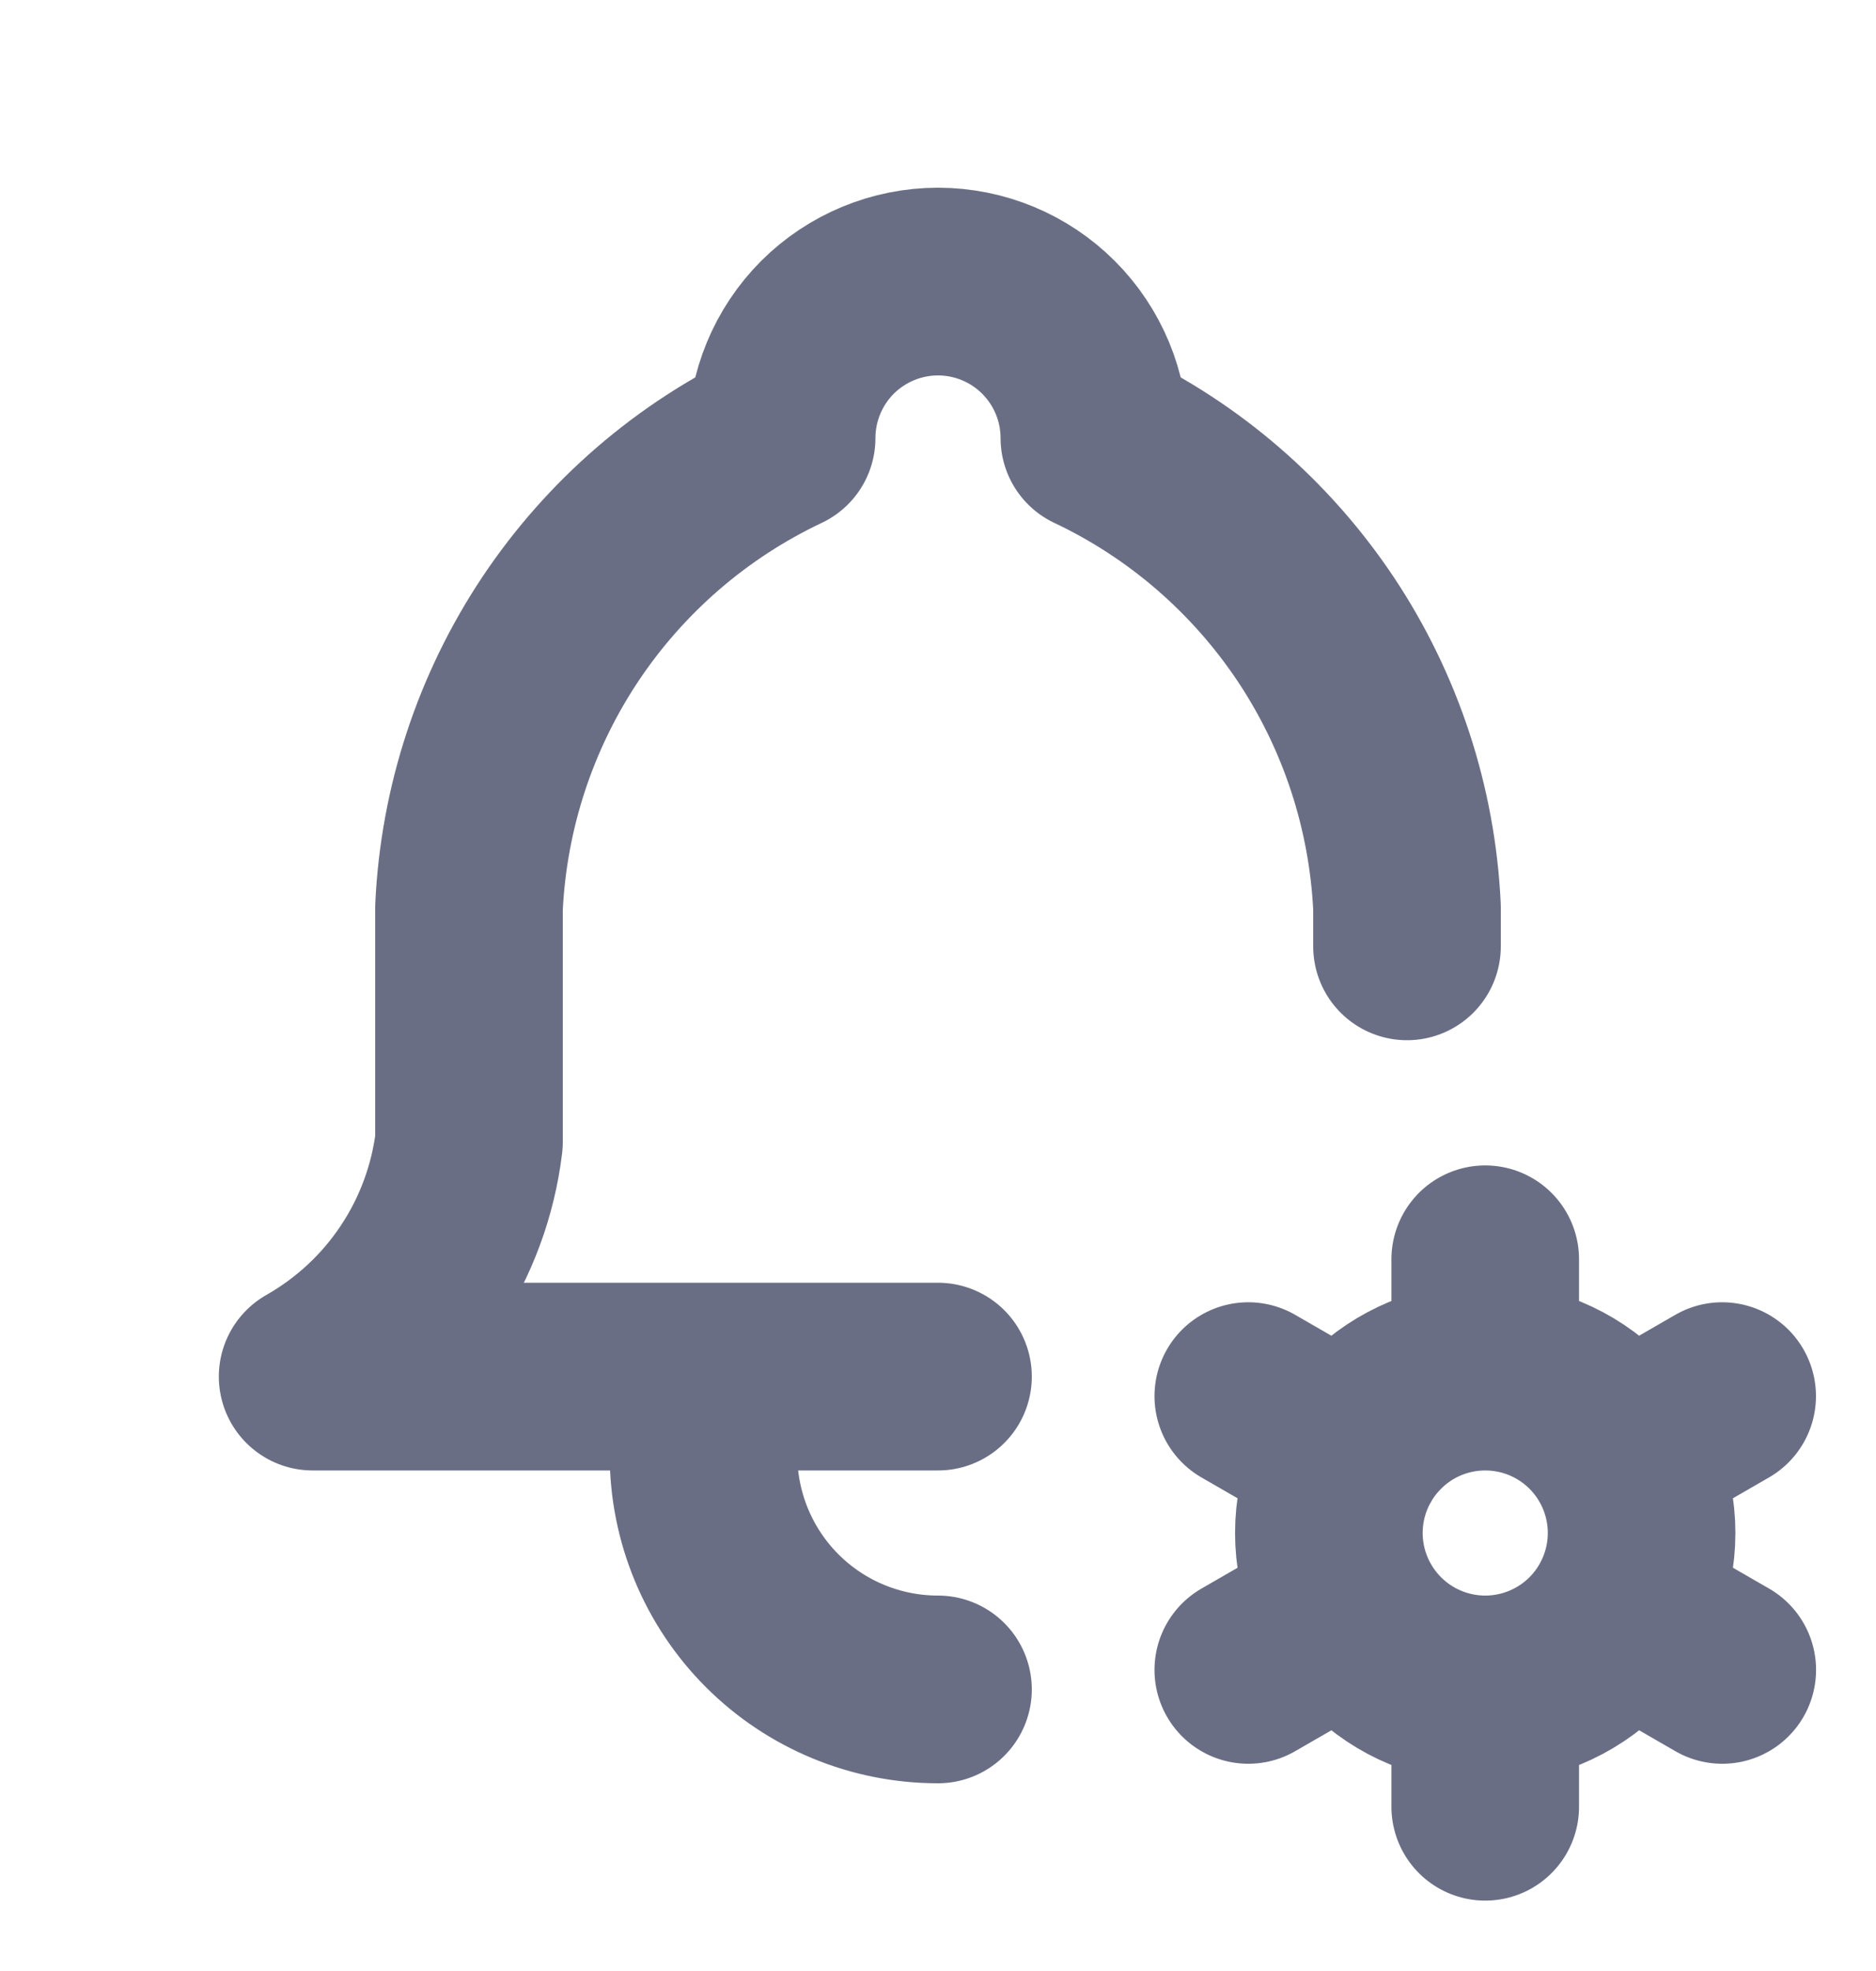 <svg width="20" height="21" viewBox="0 0 20 21" fill="none" stroke="#6A6E85" xmlns="http://www.w3.org/2000/svg">
<g clip-path="url(#clip0_1567_1470)">
<path d="M10 14.667H3.333C3.787 14.409 4.175 14.049 4.464 13.615C4.754 13.181 4.937 12.685 5 12.167V9.667C5.05 8.609 5.386 7.585 5.973 6.704C6.56 5.824 7.376 5.119 8.333 4.667C8.333 4.225 8.509 3.801 8.821 3.488C9.134 3.176 9.558 3 10 3C10.442 3 10.866 3.176 11.178 3.488C11.491 3.801 11.667 4.225 11.667 4.667C12.624 5.119 13.439 5.824 14.027 6.704C14.614 7.585 14.95 8.609 15 9.667V10.083M15.834 18C15.392 18 14.968 17.824 14.656 17.512C14.343 17.199 14.167 16.775 14.167 16.333C14.167 15.891 14.343 15.467 14.656 15.155C14.968 14.842 15.392 14.667 15.834 14.667M15.834 18C16.276 18 16.7 17.824 17.013 17.512C17.325 17.199 17.501 16.775 17.501 16.333C17.501 15.891 17.325 15.467 17.013 15.155C16.7 14.842 16.276 14.667 15.834 14.667M15.834 18V19.25M15.834 14.667V13.417M18.36 14.875L17.277 15.5M14.392 17.167L13.308 17.792M13.308 14.875L14.392 15.5M17.277 17.167L18.361 17.792M7.5 14.667V15.5C7.5 16.163 7.763 16.799 8.232 17.268C8.701 17.737 9.337 18 10 18" stroke-width="2" stroke-linecap="round" stroke-linejoin="round"/>
</g>
<defs>
<clipPath id="clip0_1567_1470">
<rect width="20" height="20" fill="white" transform="translate(0 0.5)"/>
</clipPath>
</defs>
</svg>
